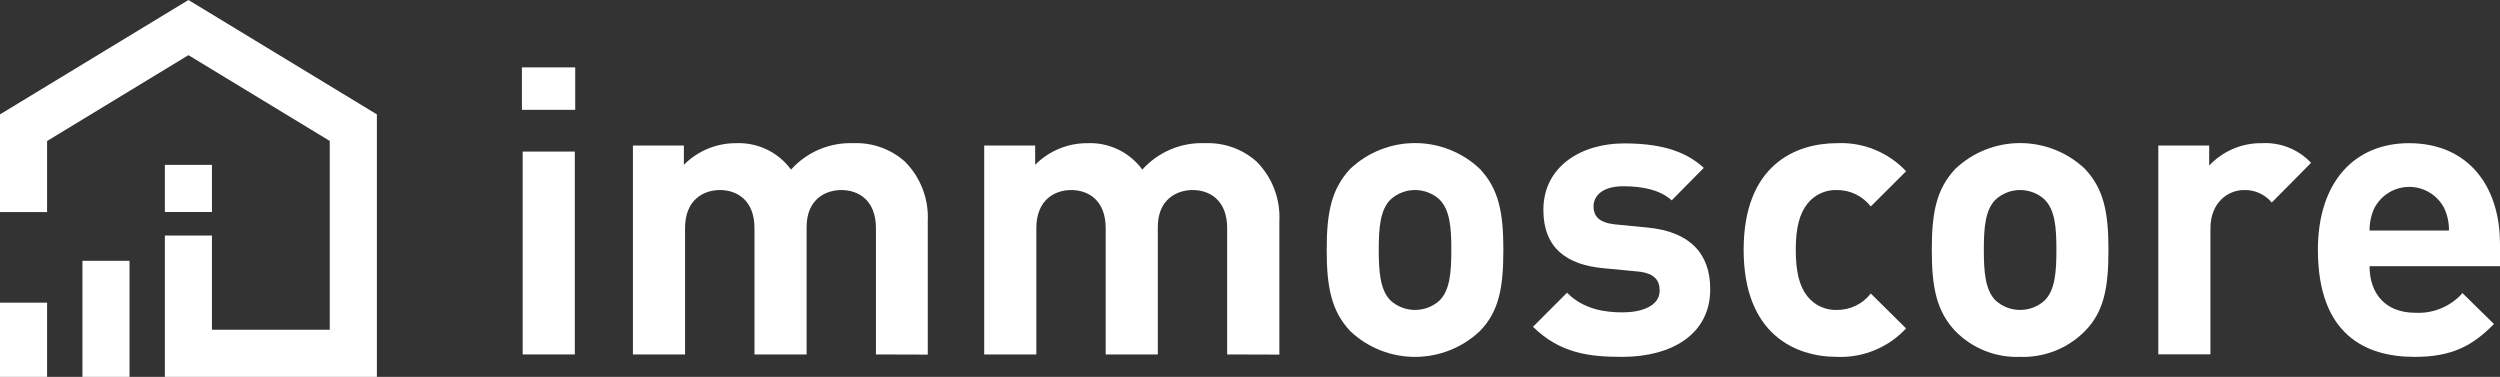 <svg width="199" height="30" viewBox="0 0 199 30" fill="none" xmlns="http://www.w3.org/2000/svg">
<rect x="0" y="0" width="199" height="30" fill="#333333" stroke="none"/>
<path d="M30 16.771V30H13.124V18.748H16.871V26.248H26.248V11.219L15 4.39L3.748 11.224V16.881H0V16.771V9.105L15 0L30 9.105V16.771ZM6.562 30H10.309V20.762H6.562V30ZM0 30H3.748V24.095H0V30ZM16.871 13.124H13.124V16.876H16.871V13.124Z" fill="url(#paint0_linear_828_25)"/>
<path d="M41.544 8.743V5.364H45.787V8.743H41.544ZM41.606 28.213V12.066H45.755V28.213H41.606Z" fill="white"/>
<path d="M69.725 28.213V18.162C69.725 15.897 68.286 15.127 66.978 15.127C65.67 15.127 64.206 15.896 64.206 18.068V28.213H60.056V18.162C60.056 15.897 58.617 15.127 57.309 15.127C56.001 15.127 54.53 15.897 54.53 18.162V28.213H50.381V11.585H54.436V13.118C54.979 12.57 55.626 12.136 56.338 11.841C57.05 11.545 57.814 11.394 58.585 11.397C59.432 11.361 60.275 11.534 61.039 11.9C61.803 12.267 62.465 12.816 62.966 13.5C63.59 12.805 64.359 12.256 65.219 11.892C66.079 11.529 67.009 11.36 67.942 11.397C69.442 11.338 70.907 11.863 72.028 12.861C72.645 13.478 73.125 14.218 73.438 15.031C73.752 15.845 73.892 16.715 73.85 17.586V28.226L69.725 28.213Z" fill="white"/>
<path d="M97.682 28.213V18.162C97.682 15.896 96.249 15.127 94.941 15.127C93.633 15.127 92.162 15.896 92.162 18.068V28.213H88.013V18.162C88.013 15.896 86.579 15.127 85.271 15.127C83.963 15.127 82.493 15.896 82.493 18.162V28.213H78.343V11.584H82.399V13.118C82.942 12.57 83.588 12.136 84.301 11.841C85.013 11.545 85.777 11.394 86.548 11.397C87.395 11.36 88.238 11.532 89.002 11.899C89.766 12.266 90.428 12.816 90.929 13.499C91.556 12.801 92.331 12.25 93.197 11.887C94.062 11.523 94.998 11.356 95.936 11.397C97.436 11.338 98.901 11.863 100.023 12.861C100.637 13.479 101.117 14.218 101.429 15.032C101.742 15.846 101.881 16.716 101.838 17.586V28.226L97.682 28.213Z" fill="white"/>
<path d="M117.79 26.361C116.397 27.676 114.553 28.408 112.636 28.408C110.72 28.408 108.876 27.676 107.483 26.361C105.987 24.765 105.605 22.887 105.605 19.883C105.605 16.879 105.993 15.033 107.483 13.437C108.876 12.122 110.72 11.389 112.636 11.389C114.553 11.389 116.397 12.122 117.79 13.437C119.292 15.033 119.668 16.885 119.668 19.883C119.668 22.881 119.324 24.802 117.79 26.361ZM114.567 15.865C114.037 15.389 113.349 15.126 112.636 15.126C111.924 15.126 111.236 15.389 110.706 15.865C109.848 16.691 109.748 18.193 109.748 19.883C109.748 21.573 109.848 23.106 110.706 23.939C111.238 24.411 111.925 24.671 112.636 24.671C113.348 24.671 114.035 24.411 114.567 23.939C115.431 23.106 115.525 21.61 115.525 19.883C115.525 18.156 115.431 16.71 114.567 15.865V15.865Z" fill="white"/>
<path d="M129.112 28.407C126.496 28.407 124.161 28.119 122.027 26.01L124.737 23.3C126.076 24.671 127.866 24.865 129.174 24.865C130.614 24.865 132.11 24.383 132.11 23.138C132.11 22.311 131.697 21.736 130.357 21.61L127.672 21.354C124.731 21.091 122.853 19.758 122.853 16.71C122.853 13.23 125.889 11.415 129.268 11.415C131.891 11.415 134.025 11.891 135.621 13.362L133.067 15.947C132.11 15.083 130.676 14.826 129.206 14.826C127.547 14.826 126.846 15.596 126.846 16.422C126.846 17.248 127.322 17.73 128.567 17.862L131.183 18.118C134.475 18.438 136.134 20.159 136.134 23C136.146 26.649 133.017 28.407 129.112 28.407Z" fill="white"/>
<path d="M146.229 28.407C142.912 28.407 138.794 26.617 138.794 19.883C138.794 13.149 142.912 11.397 146.229 11.397C147.252 11.35 148.273 11.525 149.221 11.911C150.17 12.297 151.024 12.884 151.724 13.631L148.914 16.435C148.596 16.026 148.189 15.695 147.724 15.468C147.258 15.241 146.747 15.124 146.229 15.127C145.778 15.11 145.329 15.199 144.919 15.389C144.509 15.578 144.149 15.861 143.869 16.216C143.243 17.011 142.943 18.131 142.943 19.883C142.943 21.636 143.231 22.787 143.869 23.588C144.15 23.941 144.51 24.223 144.92 24.411C145.33 24.599 145.778 24.688 146.229 24.671C146.747 24.674 147.259 24.558 147.724 24.331C148.19 24.105 148.597 23.773 148.914 23.363L151.724 26.142C151.025 26.893 150.173 27.485 149.224 27.876C148.276 28.267 147.254 28.448 146.229 28.407V28.407Z" fill="white"/>
<path d="M165.955 26.361C165.282 27.04 164.475 27.573 163.585 27.925C162.695 28.277 161.742 28.442 160.786 28.407C159.834 28.442 158.886 28.278 158.001 27.926C157.116 27.573 156.315 27.04 155.648 26.361C154.146 24.765 153.77 22.887 153.77 19.883C153.77 16.879 154.152 15.033 155.648 13.437C157.041 12.122 158.885 11.389 160.802 11.389C162.718 11.389 164.562 12.122 165.955 13.437C167.457 15.033 167.833 16.885 167.833 19.883C167.833 22.881 167.489 24.802 165.955 26.361ZM162.732 15.865C162.202 15.389 161.514 15.126 160.802 15.126C160.089 15.126 159.401 15.389 158.871 15.865C158.007 16.691 157.913 18.193 157.913 19.883C157.913 21.573 158.007 23.106 158.871 23.939C159.403 24.411 160.09 24.671 160.802 24.671C161.513 24.671 162.2 24.411 162.732 23.939C163.596 23.106 163.69 21.61 163.69 19.883C163.69 18.156 163.596 16.71 162.732 15.865Z" fill="white"/>
<path d="M180.832 16.122C180.564 15.799 180.227 15.542 179.845 15.37C179.464 15.197 179.047 15.114 178.629 15.127C177.377 15.127 175.95 16.084 175.95 18.193V28.207H171.801V11.585H175.85V13.18C176.385 12.609 177.033 12.155 177.752 11.848C178.472 11.541 179.248 11.387 180.031 11.397C180.76 11.355 181.49 11.473 182.169 11.743C182.848 12.014 183.46 12.43 183.961 12.961L180.832 16.122Z" fill="white"/>
<path d="M188.617 21.191C188.617 23.363 189.869 24.896 192.26 24.896C192.963 24.934 193.666 24.813 194.316 24.542C194.966 24.271 195.546 23.857 196.015 23.332L198.518 25.791C196.828 27.512 195.201 28.407 192.197 28.407C188.273 28.407 184.505 26.617 184.505 19.883C184.505 14.457 187.447 11.397 191.753 11.397C196.384 11.397 199 14.714 199 19.439V21.191H188.617ZM194.557 16.566C194.293 16.057 193.894 15.63 193.404 15.332C192.914 15.034 192.351 14.876 191.778 14.876C191.204 14.876 190.642 15.034 190.152 15.332C189.662 15.63 189.263 16.057 188.999 16.566C188.741 17.125 188.61 17.734 188.617 18.35H194.938C194.948 17.734 194.818 17.124 194.557 16.566V16.566Z" fill="white"/>
<defs>
<linearGradient id="paint0_linear_828_25" x1="15" y1="0" x2="15" y2="30" gradientUnits="userSpaceOnUse">
<stop stop-color="white"/>
<stop offset="1" stop-color="white"/>
</linearGradient>
</defs>
</svg>
